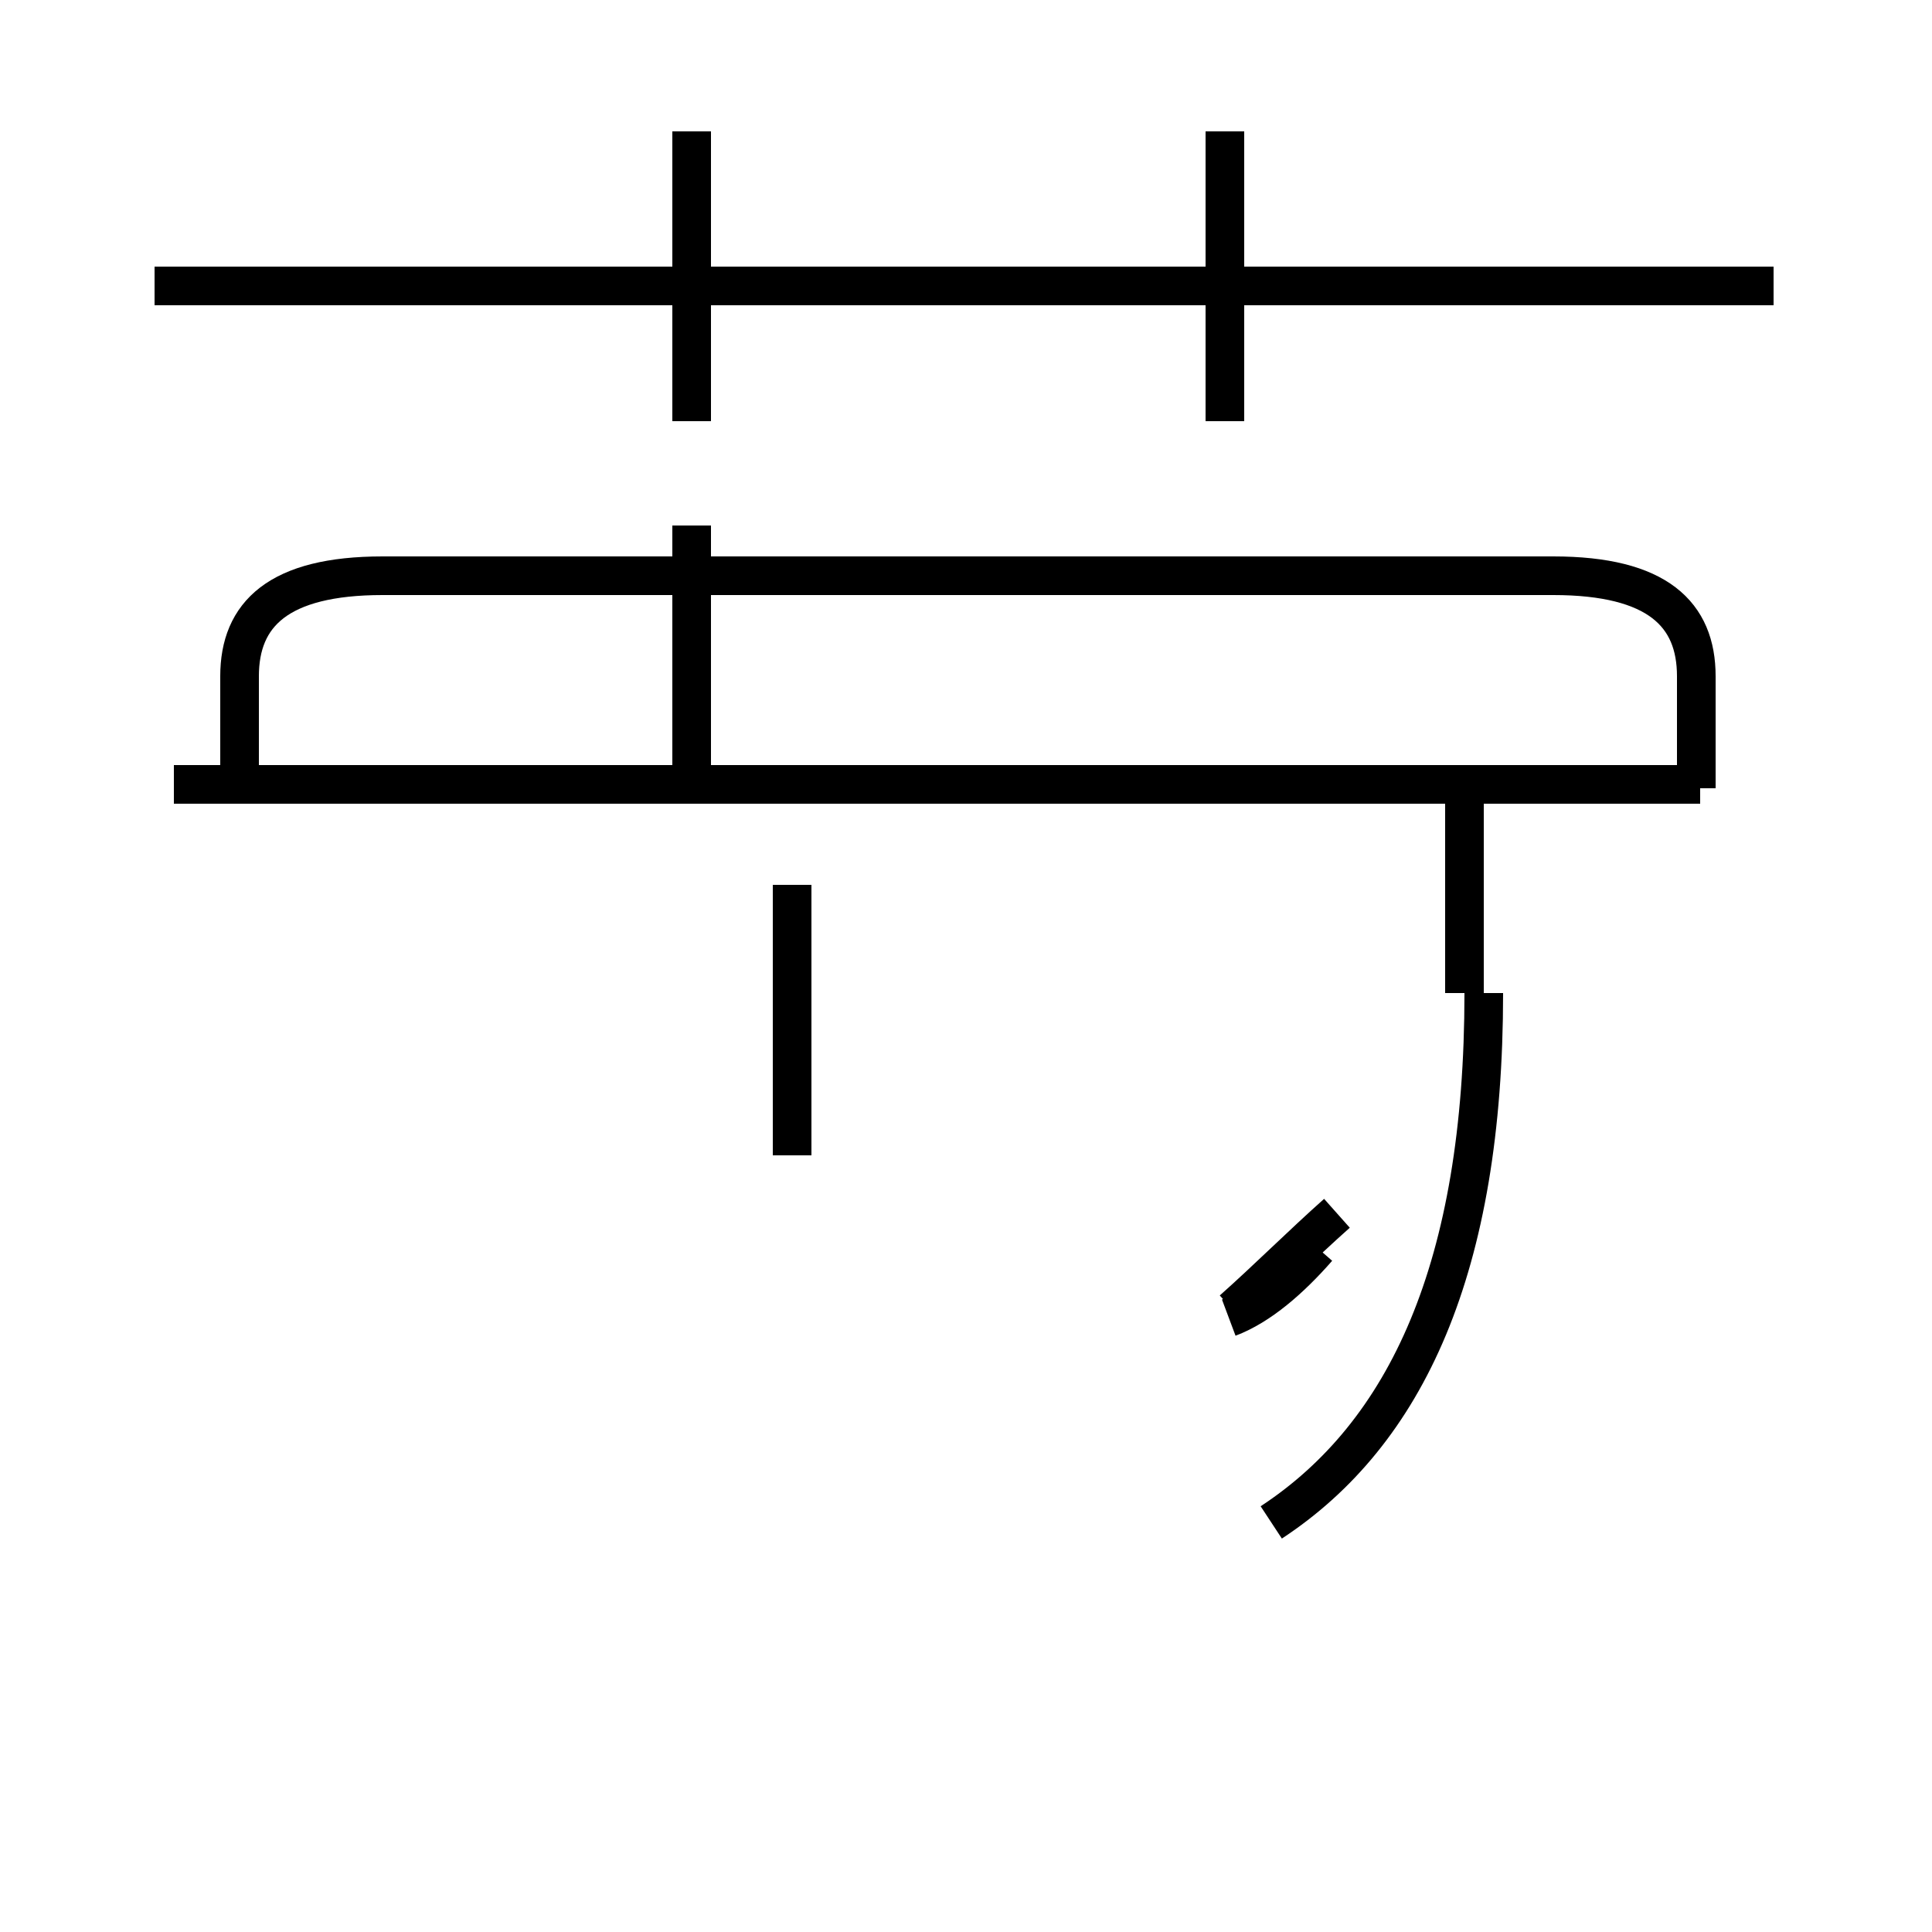 <?xml version='1.0' encoding='utf8'?>
<svg viewBox="0.0 -44.0 50.0 50.0" version="1.1" xmlns="http://www.w3.org/2000/svg">
<rect x="0.0" y="-44.0" width="50.0" height="50.0" fill="#808080" stroke="none"/>
<rect x="-1000" y="-1000" width="2000" height="2000" stroke="white" fill="white"/>
<g style="fill:none; stroke:#000000;  stroke-width:1">
<path d="M 17.9 33.1 L 17.9 40.6 M 45.9 36.6 L 4.0 36.6 M 31.7 33.1 L 31.7 40.6 M 17.9 30.4 L 17.9 23.6 M 43.9 23.6 L 43.9 26.5 C 43.9 28.1 42.9 29.1 40.2 29.1 L 9.9 29.1 C 7.2 29.1 6.2 28.1 6.2 26.5 L 6.2 23.6 M 20.5 21.1 L 20.5 14.1 M 4.5 23.7 L 44.0 23.7 M 32.9 4.6 C 36.4 6.9 38.4 11.2 38.4 18.3 M 37.9 18.3 L 37.9 23.2 M 31.9 10.1 C 32.8 10.9 33.7 11.8 34.6 12.6 M 31.8 9.9 C 32.6 10.2 33.4 10.9 34.1 11.7 " transform="scale(1, -1)" />
</g>
</svg>